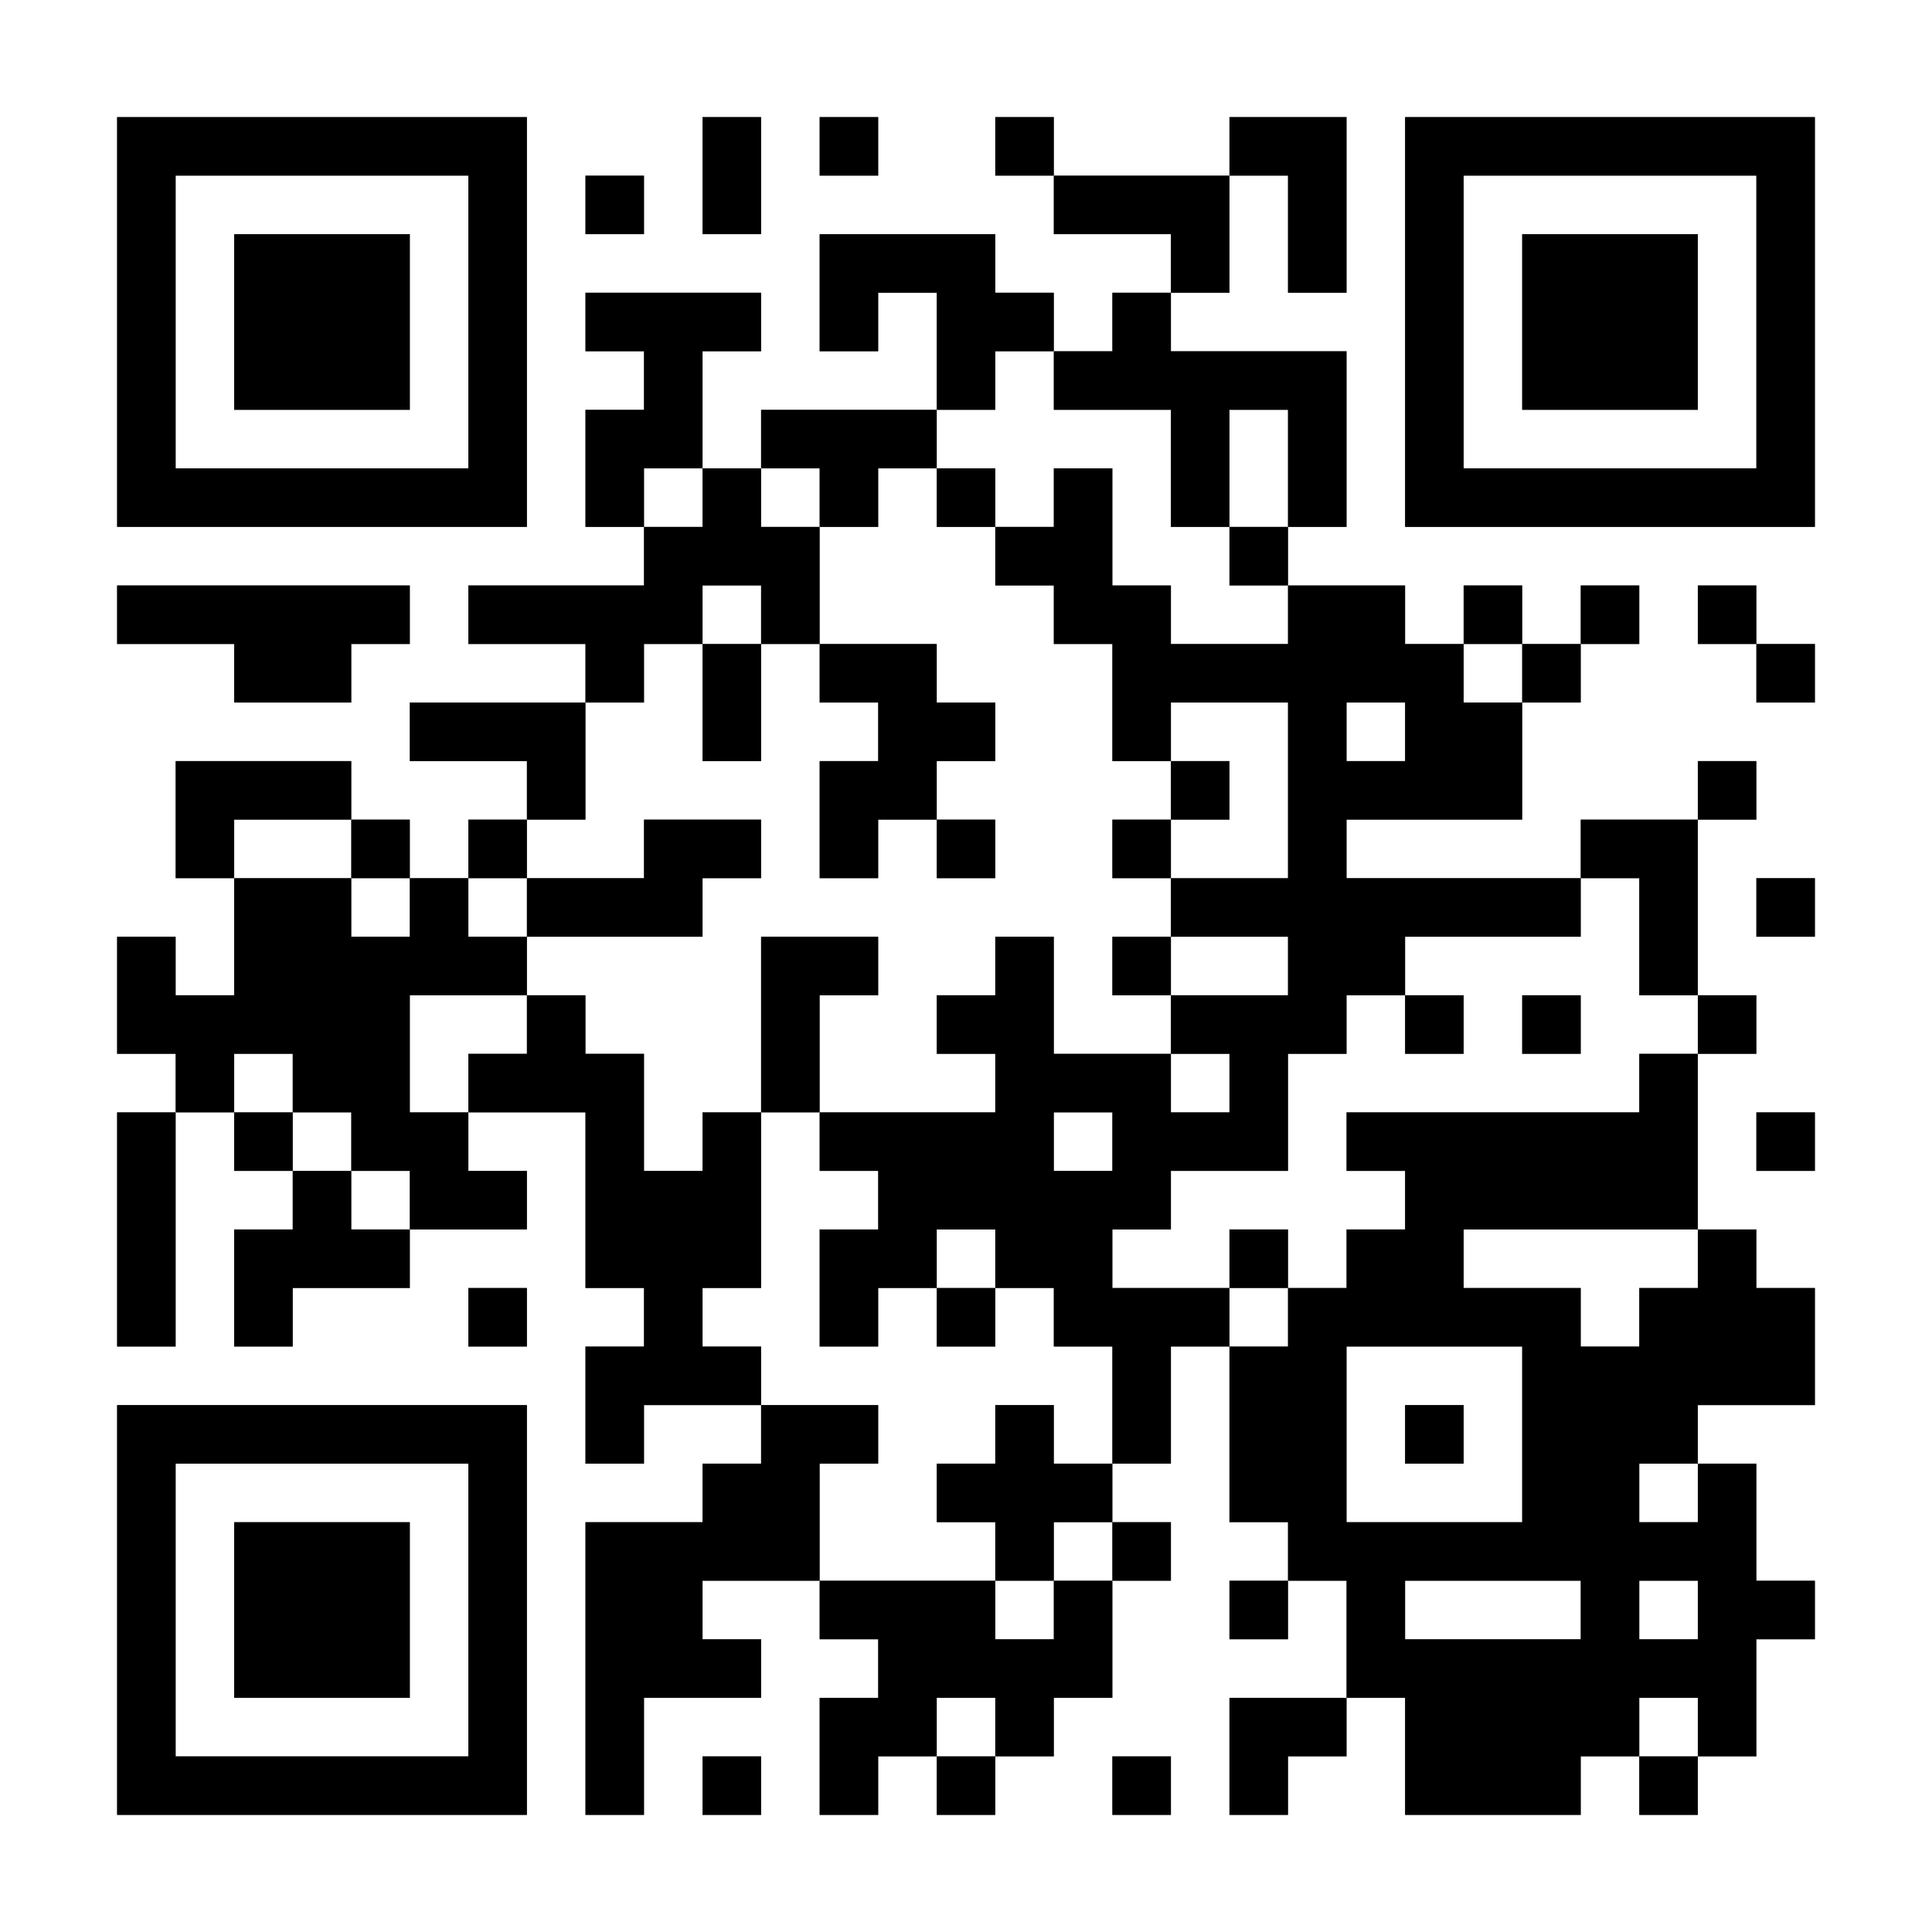 <?xml version="1.0" encoding="utf-8"?>
<!-- Generator: Adobe Illustrator 21.0.0, SVG Export Plug-In . SVG Version: 6.00 Build 0)  -->
<svg version="1.1" id="图层_1" xmlns:ev="http://www.w3.org/2001/xml-events"
	 xmlns="http://www.w3.org/2000/svg" xmlns:xlink="http://www.w3.org/1999/xlink" x="0px" y="0px" viewBox="0 0 330 330"
	 style="enable-background:new 0 0 330 330;" xml:space="preserve">
<rect x="0" y="0" width="330" height="330" fill="#808080" stroke="none"/>
<style type="text/css">
	.st0{fill:#FFFFFF;}
</style>
<g>
	<path class="st0" d="M50,80h10h10h10V70V60V50V40V30H70H60H50H40H30v10v10v10v10v10h10H50z M40,60V50V40h10h10h10v10v10v10H60H50
		H40V60z"/>
	<rect x="40" y="180" class="st0" width="10" height="10"/>
	<path class="st0" d="M50,300h10h10h10v-10v-10v-10v-10v-10H70H60H50H40H30v10v10v10v10v10h10H50z M40,280v-10v-10h10h10h10v10v10
		v10H60H50H40V280z"/>
	<polygon class="st0" points="60,150 60,140 50,140 40,140 40,150 50,150 	"/>
	<rect x="50" y="190" class="st0" width="10" height="10"/>
	<rect x="60" y="150" class="st0" width="10" height="10"/>
	<rect x="60" y="200" class="st0" width="10" height="10"/>
	<rect x="80" y="150" class="st0" width="10" height="10"/>
	<polygon class="st0" points="90,180 90,170 80,170 70,170 70,180 70,190 80,190 80,180 	"/>
	<polygon class="st0" points="100,150 110,150 110,140 120,140 130,140 130,150 120,150 120,160 110,160 100,160 90,160 90,170 
		100,170 100,180 110,180 110,190 110,200 120,200 120,190 130,190 130,180 130,170 130,160 140,160 150,160 150,170 140,170 
		140,180 140,190 150,190 160,190 170,190 170,180 160,180 160,170 170,170 170,160 180,160 180,170 180,180 190,180 200,180 
		200,170 190,170 190,160 200,160 200,150 190,150 190,140 200,140 200,130 190,130 190,120 190,110 180,110 180,100 170,100 
		170,90 160,90 160,80 150,80 150,90 140,90 140,100 140,110 150,110 160,110 160,120 170,120 170,130 160,130 160,140 170,140 
		170,150 160,150 160,140 150,140 150,150 140,150 140,140 140,130 150,130 150,120 140,120 140,110 130,110 130,120 130,130 
		120,130 120,120 120,110 110,110 110,120 100,120 100,130 100,140 90,140 90,150 	"/>
	<rect x="110" y="80" class="st0" width="10" height="10"/>
	<rect x="120" y="100" class="st0" width="10" height="10"/>
	<rect x="130" y="80" class="st0" width="10" height="10"/>
	<polygon class="st0" points="170,80 170,90 180,90 180,80 190,80 190,90 190,100 200,100 200,110 210,110 220,110 220,100 210,100 
		210,90 200,90 200,80 200,70 190,70 180,70 180,60 170,60 170,70 160,70 160,80 	"/>
	<rect x="160" y="210" class="st0" width="10" height="10"/>
	<rect x="160" y="290" class="st0" width="10" height="10"/>
	<rect x="170" y="270" class="st0" width="10" height="10"/>
	<rect x="180" y="190" class="st0" width="10" height="10"/>
	<polygon class="st0" points="190,230 180,230 180,220 170,220 170,230 160,230 160,220 150,220 150,230 140,230 140,220 140,210 
		150,210 150,200 140,200 140,190 130,190 130,200 130,210 130,220 120,220 120,230 130,230 130,240 140,240 150,240 150,250 
		140,250 140,260 140,270 150,270 160,270 170,270 170,260 160,260 160,250 170,250 170,240 180,240 180,250 190,250 190,240 	"/>
	<rect x="180" y="260" class="st0" width="10" height="10"/>
	<polygon class="st0" points="210,170 220,170 220,160 210,160 200,160 200,170 	"/>
	<rect x="200" y="180" class="st0" width="10" height="10"/>
	<polygon class="st0" points="220,70 210,70 210,80 210,90 220,90 220,80 	"/>
	<polygon class="st0" points="210,140 200,140 200,150 210,150 220,150 220,140 220,130 220,120 210,120 200,120 200,130 210,130 	
		"/>
	<rect x="210" y="220" class="st0" width="10" height="10"/>
	<rect x="230" y="120" class="st0" width="10" height="10"/>
	<path class="st0" d="M250,260h10v-10v-10v-10h-10h-10h-10v10v10v10h10H250z M240,240h10v10h-10V240z"/>
	<rect x="250" y="110" class="st0" width="10" height="10"/>
	<polygon class="st0" points="250,270 240,270 240,280 250,280 260,280 270,280 270,270 260,270 	"/>
	<path class="st0" d="M260,160h-10h-10v10h10v10h-10v-10h-10v10h-10v10v10h-10h-10v10h-10v10h10h10v-10h10v10h10v-10h10v-10h-10v-10
		h10h10h10h10h10v-10h10v-10h-10v-10v-10h-10v10H260z M270,180h-10v-10h10V180z"/>
	<polygon class="st0" points="270,210 260,210 250,210 250,220 260,220 270,220 270,230 280,230 280,220 290,220 290,210 280,210 	
		"/>
	<path class="st0" d="M280,30h-10h-10h-10v10v10v10v10v10h10h10h10h10h10V70V60V50V40V30h-10H280z M290,50v10v10h-10h-10h-10V60V50
		V40h10h10h10V50z"/>
	<rect x="280" y="250" class="st0" width="10" height="10"/>
	<rect x="280" y="270" class="st0" width="10" height="10"/>
	<rect x="280" y="290" class="st0" width="10" height="10"/>
	<path class="st0" d="M320,0h-10h-10h-10h-10h-10h-10h-10h-10h-10h-10h-10h-10h-10h-10h-10h-10h-10h-10h-10h-10h-10h-10H90H80H70H60
		H50H40H30H20H10H0v10v10v10v10v10v10v10v10v10v10v10v10v10v10v10v10v10v10v10v10v10v10v10v10v10v10v10v10v10v10v10v10v10h10h10h10
		h10h10h10h10h10h10h10h10h10h10h10h10h10h10h10h10h10h10h10h10h10h10h10h10h10h10h10h10h10h10v-10v-10v-10v-10v-10v-10v-10v-10v-10
		v-10v-10v-10v-10v-10v-10v-10v-10v-10v-10v-10v-10v-10v-10V90V80V70V60V50V40V30V20V10V0H320z M310,30v10v10v10v10v10v10h-10h-10
		h-10h-10h-10h-10h-10V80V70V60V50V40V30V20h10h10h10h10h10h10h10V30z M310,120h-10v-10h-10v-10h10v10h10V120z M310,160h-10v-10h10
		V160z M310,200h-10v-10h10V200z M310,230v10h-10h-10v10h10v10v10h10v10h-10v10v10h-10v10h-10v-10h-10v10h-10h-10h-10v-10v-10h-10
		v10h-10v10h-10v-10v-10h10h10v-10v-10h-10v10h-10v-10h10v-10h-10v-10v-10v-10h-10v10v10h-10v10h10v10h-10v10v10h-10v10h-10v10h-10
		v-10h-10v10h-10v-10v-10h10v-10h-10v-10h-10h-10v10h10v10h-10h-10v10v10h-10v-10v-10v-10v-10v-10h10h10v-10h10v-10h-10h-10v10h-10
		v-10v-10h10v-10h-10v-10v-10v-10H90H80v10h10v10H80H70v10H60H50v10H40v-10v-10h10v-10H40v-10H30v10v10v10v10H20v-10v-10v-10v-10h10
		v-10H20v-10v-10h10v10h10v-10v-10H30v-10v-10h10h10h10v10h10v10h10v-10h10v-10H80H70v-10h10h10h10v-10H90H80v-10h10h10h10V90h-10
		V80V70h10V60h-10V50h10h10h10v10h-10v10v10h10V70h10h10h10V60V50h-10v10h-10V50V40h10h10h10v10h10v10h10V50h10V40h-10h-10V30h-10
		V20h10v10h10h10h10V20h10h10v10v10v10h-10V40V30h-10v10v10h-10v10h10h10h10v10v10v10h-10v10h10h10v10h10v-10h10v10h10v-10h10v10
		h-10v10h-10v10v10h-10h-10h-10v10h10h10h10h10v-10h10h10v-10h10v10h-10v10v10v10h10v10h-10v10v10v10h10v10h10V230z M190,300h10v10
		h-10V300z M120,300h10v10h-10V300z M20,300v-10v-10v-10v-10v-10v-10h10h10h10h10h10h10h10v10v10v10v10v10v10v10H80H70H60H50H40H30
		H20V300z M80,220h10v10H80V220z M20,100h10h10h10h10h10v10H60v10H50H40v-10H30H20V100z M20,80V70V60V50V40V30V20h10h10h10h10h10h10
		h10v10v10v10v10v10v10v10H80H70H60H50H40H30H20V80z M150,30h-10V20h10V30z M130,30v10h-10V30V20h10V30z M100,30h10v10h-10V30z"/>
</g>
<g>
	<polygon points="20,200 20,210 20,220 20,230 30,230 30,220 30,210 30,200 30,190 20,190 	"/>
	<path d="M40,90h10h10h10h10h10V80V70V60V50V40V30V20H80H70H60H50H40H30H20v10v10v10v10v10v10v10h10H40z M30,70V60V50V40V30h10h10
		h10h10h10v10v10v10v10v10H70H60H50H40H30V70z"/>
	<polygon points="40,110 40,120 50,120 60,120 60,110 70,110 70,100 60,100 50,100 40,100 30,100 20,100 20,110 30,110 	"/>
	<polygon points="50,140 60,140 60,130 50,130 40,130 30,130 30,140 30,150 40,150 40,140 	"/>
	<rect x="40" y="190" width="10" height="10"/>
	<polygon points="60,70 70,70 70,60 70,50 70,40 60,40 50,40 40,40 40,50 40,60 40,70 50,70 	"/>
	<polygon points="60,200 50,200 50,210 40,210 40,220 40,230 50,230 50,220 60,220 70,220 70,210 60,210 	"/>
	<polygon points="50,260 40,260 40,270 40,280 40,290 50,290 60,290 70,290 70,280 70,270 70,260 60,260 	"/>
	<rect x="60" y="140" width="10" height="10"/>
	<polygon points="70,180 70,170 80,170 90,170 90,160 80,160 80,150 70,150 70,160 60,160 60,150 50,150 40,150 40,160 40,170 
		30,170 30,160 20,160 20,170 20,180 30,180 30,190 40,190 40,180 50,180 50,190 60,190 60,200 70,200 70,210 80,210 90,210 90,200 
		80,200 80,190 70,190 	"/>
	<path d="M70,240H60H50H40H30H20v10v10v10v10v10v10v10h10h10h10h10h10h10h10v-10v-10v-10v-10v-10v-10v-10H80H70z M80,260v10v10v10
		v10H70H60H50H40H30v-10v-10v-10v-10v-10h10h10h10h10h10V260z"/>
	<rect x="80" y="140" width="10" height="10"/>
	<rect x="80" y="220" width="10" height="10"/>
	<polygon points="100,130 100,120 90,120 80,120 70,120 70,130 80,130 90,130 90,140 100,140 	"/>
	<rect x="100" y="30" width="10" height="10"/>
	<polygon points="110,110 120,110 120,100 130,100 130,110 140,110 140,100 140,90 130,90 130,80 120,80 120,90 110,90 110,100 
		100,100 90,100 80,100 80,110 90,110 100,110 100,120 110,120 	"/>
	<polygon points="110,160 120,160 120,150 130,150 130,140 120,140 110,140 110,150 100,150 90,150 90,160 100,160 	"/>
	<polygon points="120,80 120,70 120,60 130,60 130,50 120,50 110,50 100,50 100,60 110,60 110,70 100,70 100,80 100,90 110,90 
		110,80 	"/>
	<polygon points="130,30 130,20 120,20 120,30 120,40 130,40 	"/>
	<polygon points="120,120 120,130 130,130 130,120 130,110 120,110 	"/>
	<polygon points="120,230 120,220 130,220 130,210 130,200 130,190 120,190 120,200 110,200 110,190 110,180 100,180 100,170 
		90,170 90,180 80,180 80,190 90,190 100,190 100,200 100,210 100,220 110,220 110,230 100,230 100,240 100,250 110,250 110,240 
		120,240 130,240 130,230 	"/>
	<rect x="120" y="300" width="10" height="10"/>
	<polygon points="140,170 150,170 150,160 140,160 130,160 130,170 130,180 130,190 140,190 140,180 	"/>
	<polygon points="140,250 150,250 150,240 140,240 130,240 130,250 120,250 120,260 110,260 100,260 100,270 100,280 100,290 
		100,300 100,310 110,310 110,300 110,290 120,290 130,290 130,280 120,280 120,270 130,270 140,270 140,260 	"/>
	<rect x="140" y="20" width="10" height="10"/>
	<polygon points="140,90 150,90 150,80 160,80 160,70 150,70 140,70 130,70 130,80 140,80 	"/>
	<polygon points="150,120 150,130 140,130 140,140 140,150 150,150 150,140 160,140 160,130 170,130 170,120 160,120 160,110 
		150,110 140,110 140,120 	"/>
	<polygon points="170,60 180,60 180,50 170,50 170,40 160,40 150,40 140,40 140,50 140,60 150,60 150,50 160,50 160,60 160,70 
		170,70 	"/>
	<rect x="160" y="80" width="10" height="10"/>
	<rect x="160" y="140" width="10" height="10"/>
	<rect x="160" y="220" width="10" height="10"/>
	<rect x="160" y="300" width="10" height="10"/>
	<rect x="170" y="20" width="10" height="10"/>
	<polygon points="180,240 170,240 170,250 160,250 160,260 170,260 170,270 180,270 180,260 190,260 190,250 180,250 	"/>
	<polygon points="190,70 200,70 200,80 200,90 210,90 210,80 210,70 220,70 220,80 220,90 230,90 230,80 230,70 230,60 220,60 
		210,60 200,60 200,50 190,50 190,60 180,60 180,70 	"/>
	<polygon points="180,280 170,280 170,270 160,270 150,270 140,270 140,280 150,280 150,290 140,290 140,300 140,310 150,310 
		150,300 160,300 160,290 170,290 170,300 180,300 180,290 190,290 190,280 190,270 180,270 	"/>
	<rect x="190" y="140" width="10" height="10"/>
	<rect x="190" y="160" width="10" height="10"/>
	<rect x="190" y="260" width="10" height="10"/>
	<rect x="190" y="300" width="10" height="10"/>
	<polygon points="210,40 210,30 200,30 190,30 180,30 180,40 190,40 200,40 200,50 210,50 	"/>
	<rect x="200" y="130" width="10" height="10"/>
	<path d="M200,220h-10v-10h10v-10h10h10v-10v-10h10v-10h10v-10h10h10h10v-10h-10h-10h-10h-10v-10h10h10h10v-10v-10h-10v-10h-10v-10
		h-10h-10v10h-10h-10v-10h-10V90V80h-10v10h-10v10h10v10h10v10v10h10v-10h10h10v10v10v10h-10h-10v10h10h10v10h-10h-10v10h10v10h-10
		v-10h-10h-10v-10v-10h-10v10h-10v10h10v10h-10h-10h-10v10h10v10h-10v10v10h10v-10h10v-10h10v10h10v10h10v10v10h10v-10v-10h10v-10
		H200z M230,120h10v10h-10V120z M190,190v10h-10v-10H190z"/>
	<rect x="210" y="90" width="10" height="10"/>
	<rect x="210" y="210" width="10" height="10"/>
	<rect x="210" y="270" width="10" height="10"/>
	<polygon points="210,290 210,300 210,310 220,310 220,300 230,300 230,290 220,290 	"/>
	<polygon points="220,40 220,50 230,50 230,40 230,30 230,20 220,20 210,20 210,30 220,30 	"/>
	<rect x="240" y="170" width="10" height="10"/>
	<rect x="240" y="240" width="10" height="10"/>
	<rect x="250" y="100" width="10" height="10"/>
	<rect x="260" y="110" width="10" height="10"/>
	<rect x="260" y="170" width="10" height="10"/>
	<polygon points="270,40 260,40 260,50 260,60 260,70 270,70 280,70 290,70 290,60 290,50 290,40 280,40 	"/>
	<rect x="270" y="100" width="10" height="10"/>
	<polygon points="280,160 280,170 290,170 290,160 290,150 290,140 280,140 270,140 270,150 280,150 	"/>
	<rect x="280" y="300" width="10" height="10"/>
	<rect x="290" y="100" width="10" height="10"/>
	<rect x="290" y="130" width="10" height="10"/>
	<rect x="290" y="170" width="10" height="10"/>
	<path d="M300,210h-10v10h-10v10h-10v-10h-10h-10v-10h10h10h10h10v-10v-10v-10h-10v10h-10h-10h-10h-10h-10v10h10v10h-10v10h-10v10
		h-10v10v10v10h10v10h10v10v10h10v10v10h10h10h10v-10h10v-10h10v10h10v-10v-10h10v-10h-10v-10v-10h-10v10h-10v-10h10v-10h10h10v-10
		v-10h-10V210z M230,250v-10v-10h10h10h10v10v10v10h-10h-10h-10V250z M240,270h10h10h10v10h-10h-10h-10V270z M290,270v10h-10v-10
		H290z"/>
	<path d="M300,20h-10h-10h-10h-10h-10h-10v10v10v10v10v10v10v10h10h10h10h10h10h10h10V80V70V60V50V40V30V20H300z M300,40v10v10v10
		v10h-10h-10h-10h-10h-10V70V60V50V40V30h10h10h10h10h10V40z"/>
	<rect x="300" y="110" width="10" height="10"/>
	<rect x="300" y="150" width="10" height="10"/>
	<rect x="300" y="190" width="10" height="10"/>
</g>
</svg>
